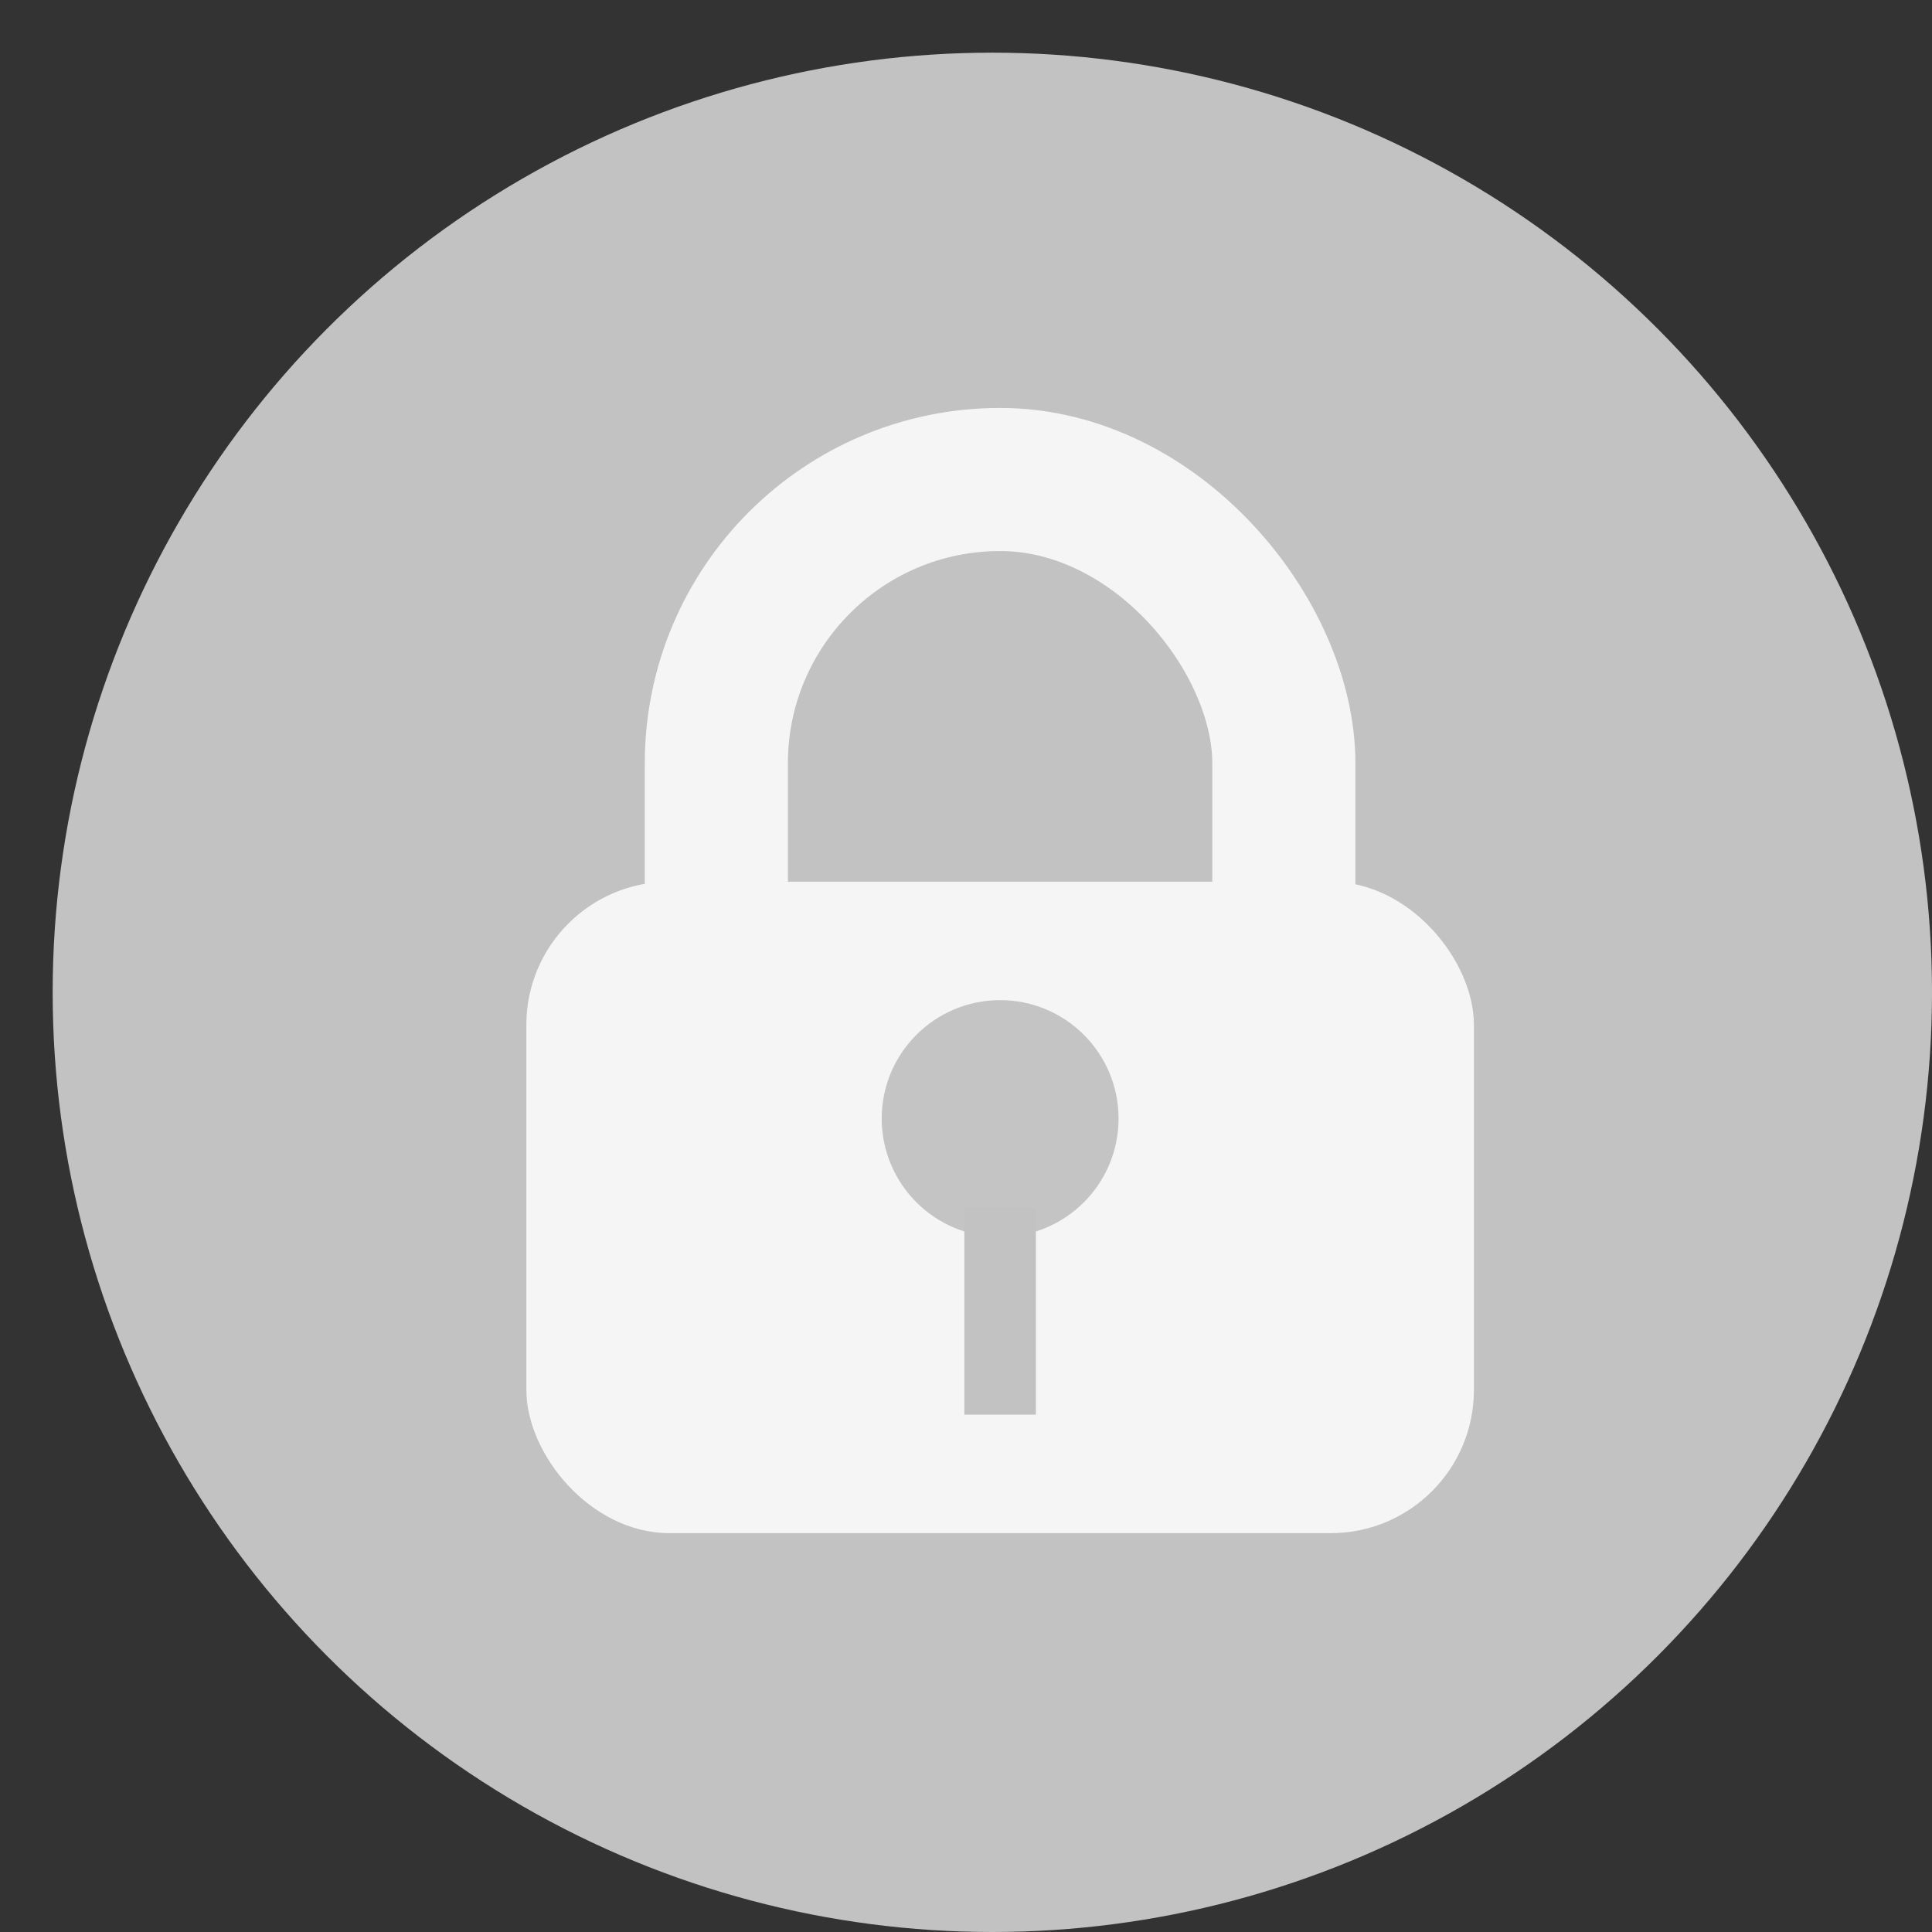 <svg xmlns="http://www.w3.org/2000/svg" width="27" height="27" viewBox="0 0 27 27" fill="none">
  <rect x="0" y="0" width="27" height="27" fill="#333333" stroke="none"/>
  <circle cx="13.868" cy="13.868" r="13.132" fill="#C2C2C2"/>
  <rect x="7.356" y="12.322" width="13.242" height="9.104" rx="2" fill="#F5F5F5"/>
  <rect x="10.011" y="6.701" width="7.931" height="10.414" rx="3.966" stroke="#F5F5F5" stroke-width="2"/>
  <circle cx="13.977" cy="15.632" r="1.655" fill="#C4C4C4"/>
  <path d="M13.977 16.874V19.77" stroke="#C2C2C2"/>
</svg>